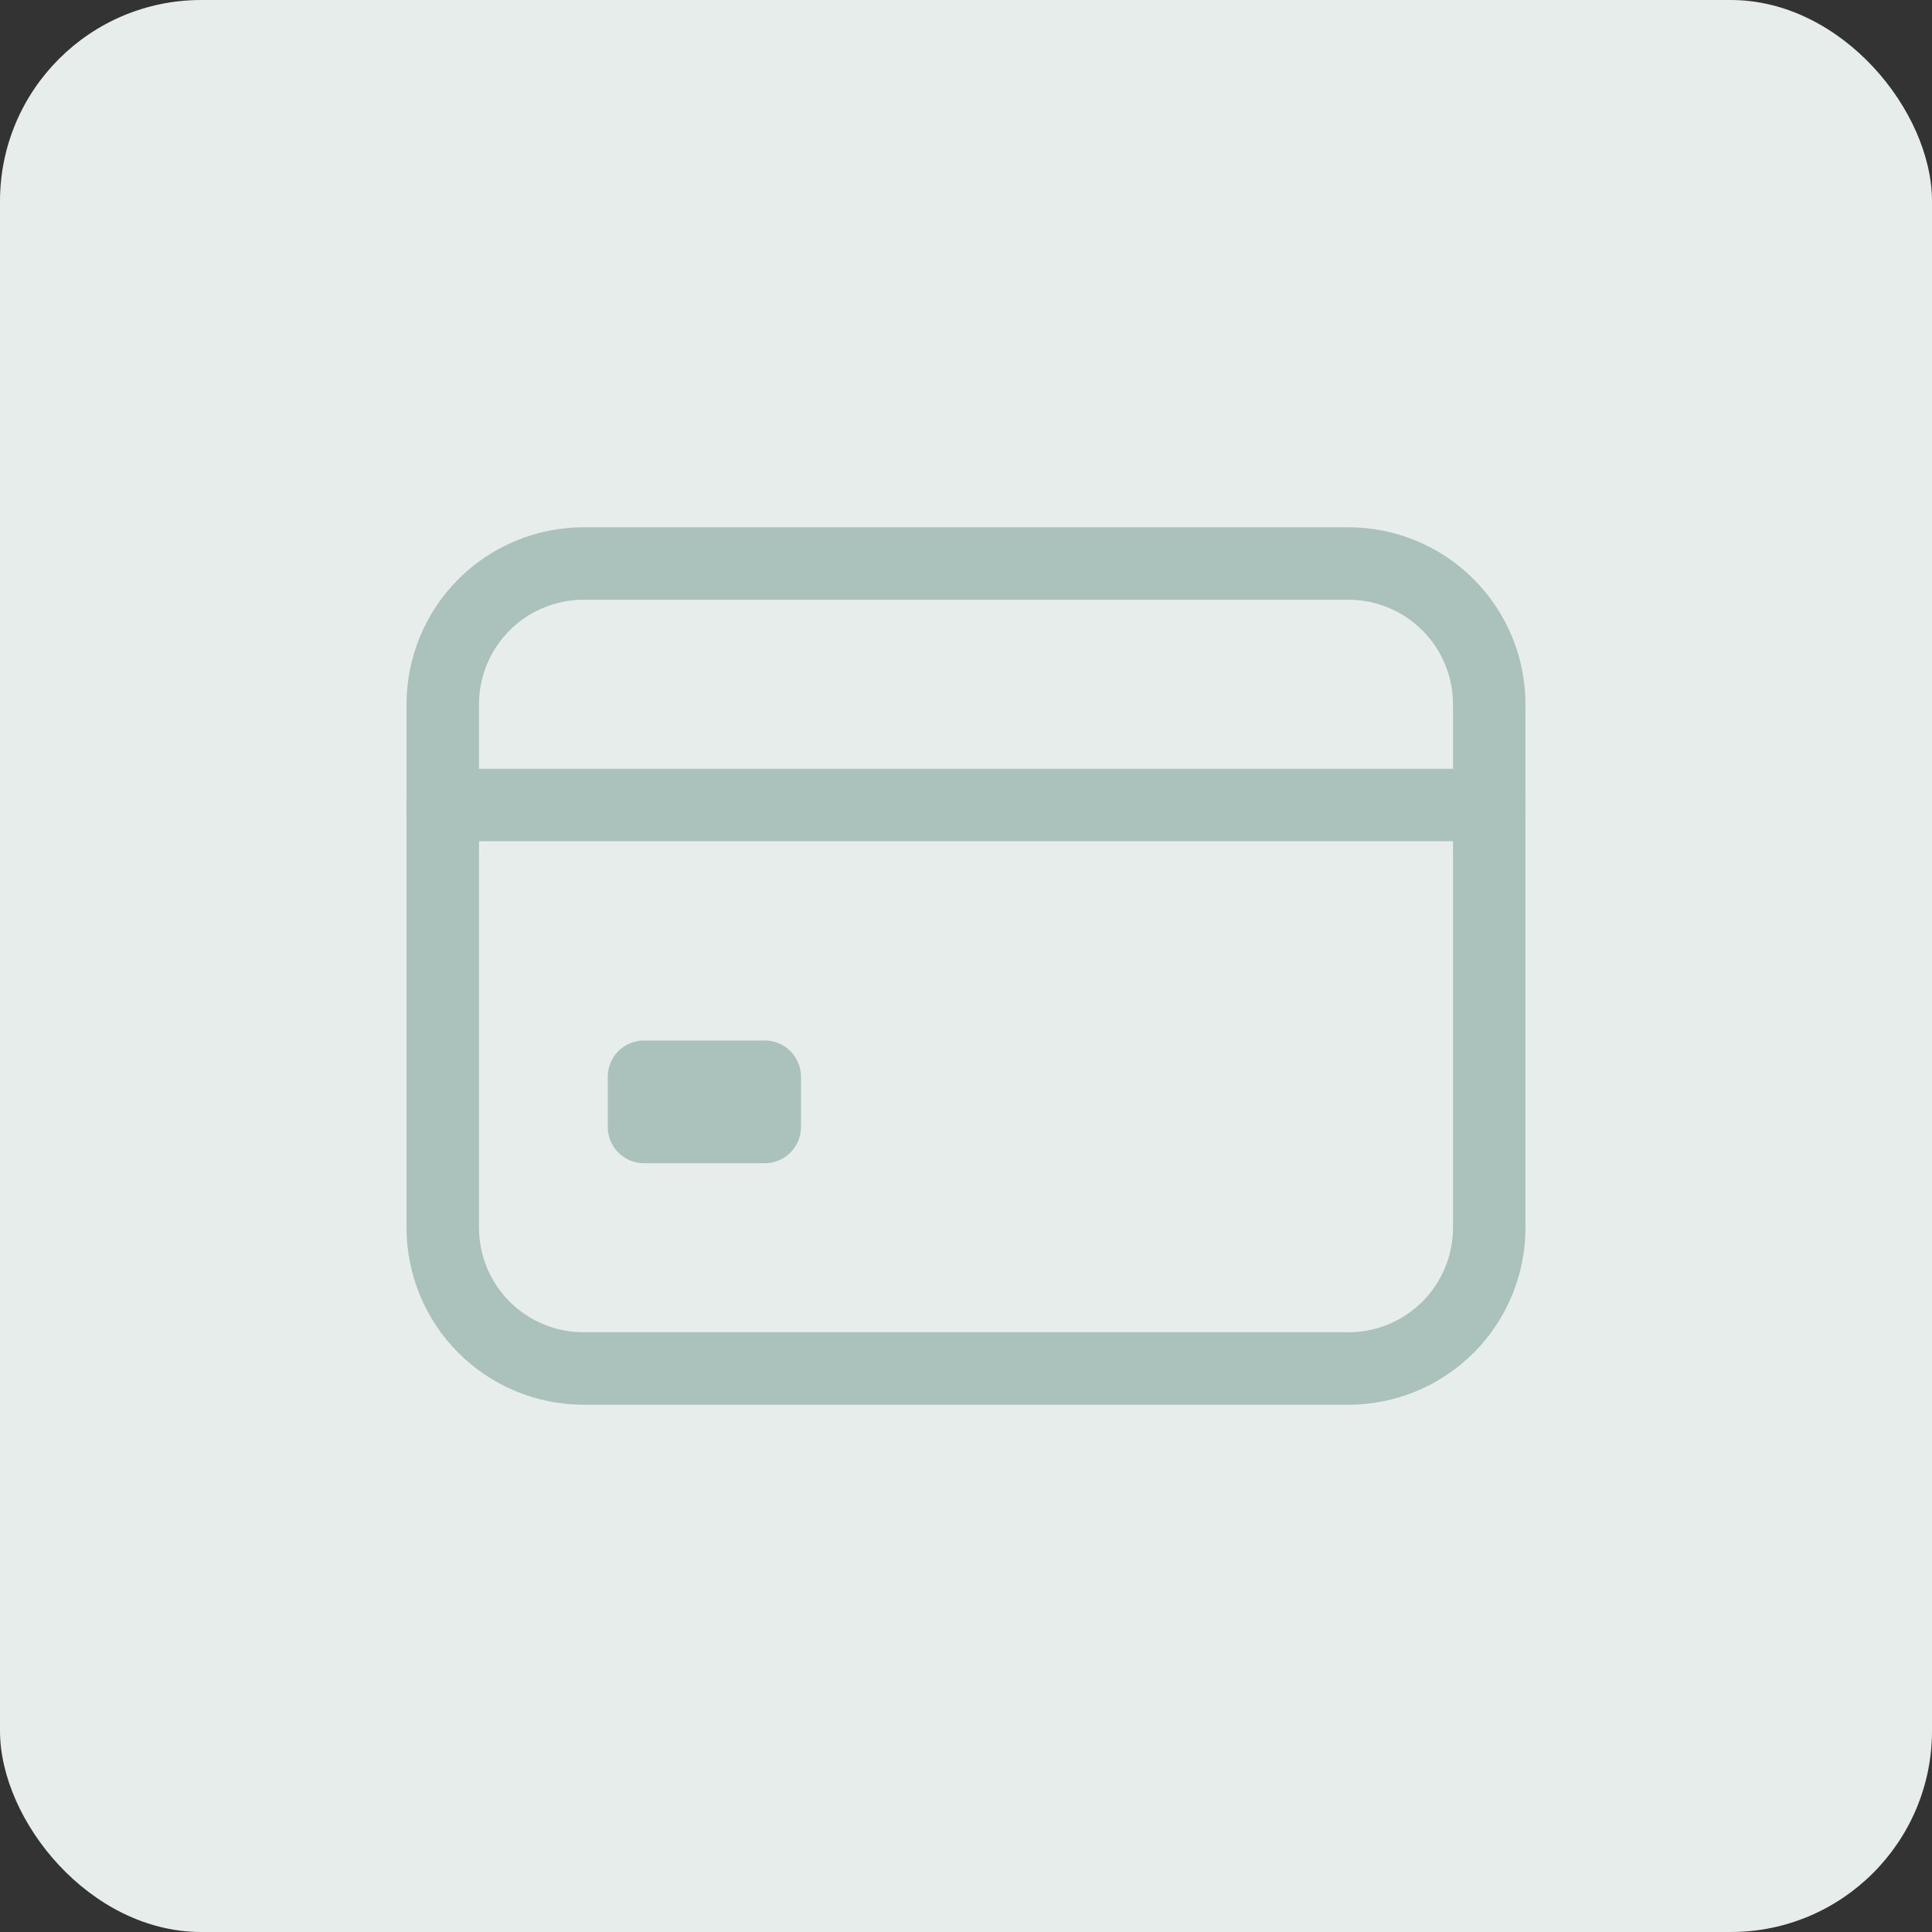 <svg width="48" height="48" viewBox="0 0 48 48" fill="none" xmlns="http://www.w3.org/2000/svg">
<rect x="0" y="0" width="48" height="48" fill="#333333" stroke="none"/>
<rect width="48" height="48" rx="5" fill="#E6EDEB"/>
<path d="M33.5 14H14.5C13.572 14 12.681 14.369 12.025 15.025C11.369 15.682 11 16.572 11 17.5V30.5C11 31.428 11.369 32.319 12.025 32.975C12.681 33.631 13.572 34 14.5 34H33.5C34.428 34 35.319 33.631 35.975 32.975C36.631 32.319 37 31.428 37 30.5V17.5C37 16.572 36.631 15.682 35.975 15.025C35.319 14.369 34.428 14 33.5 14Z" stroke="#AAC1BC" stroke-width="1.8" stroke-linecap="round" stroke-linejoin="round"/>
<path d="M11 20H37" stroke="#AAC1BC" stroke-width="1.8" stroke-linecap="round" stroke-linejoin="round"/>
<path d="M19 26.751H16V28H19V26.751Z" stroke="#AAC1BC" stroke-width="1.8" stroke-linecap="round" stroke-linejoin="round"/>
</svg>
